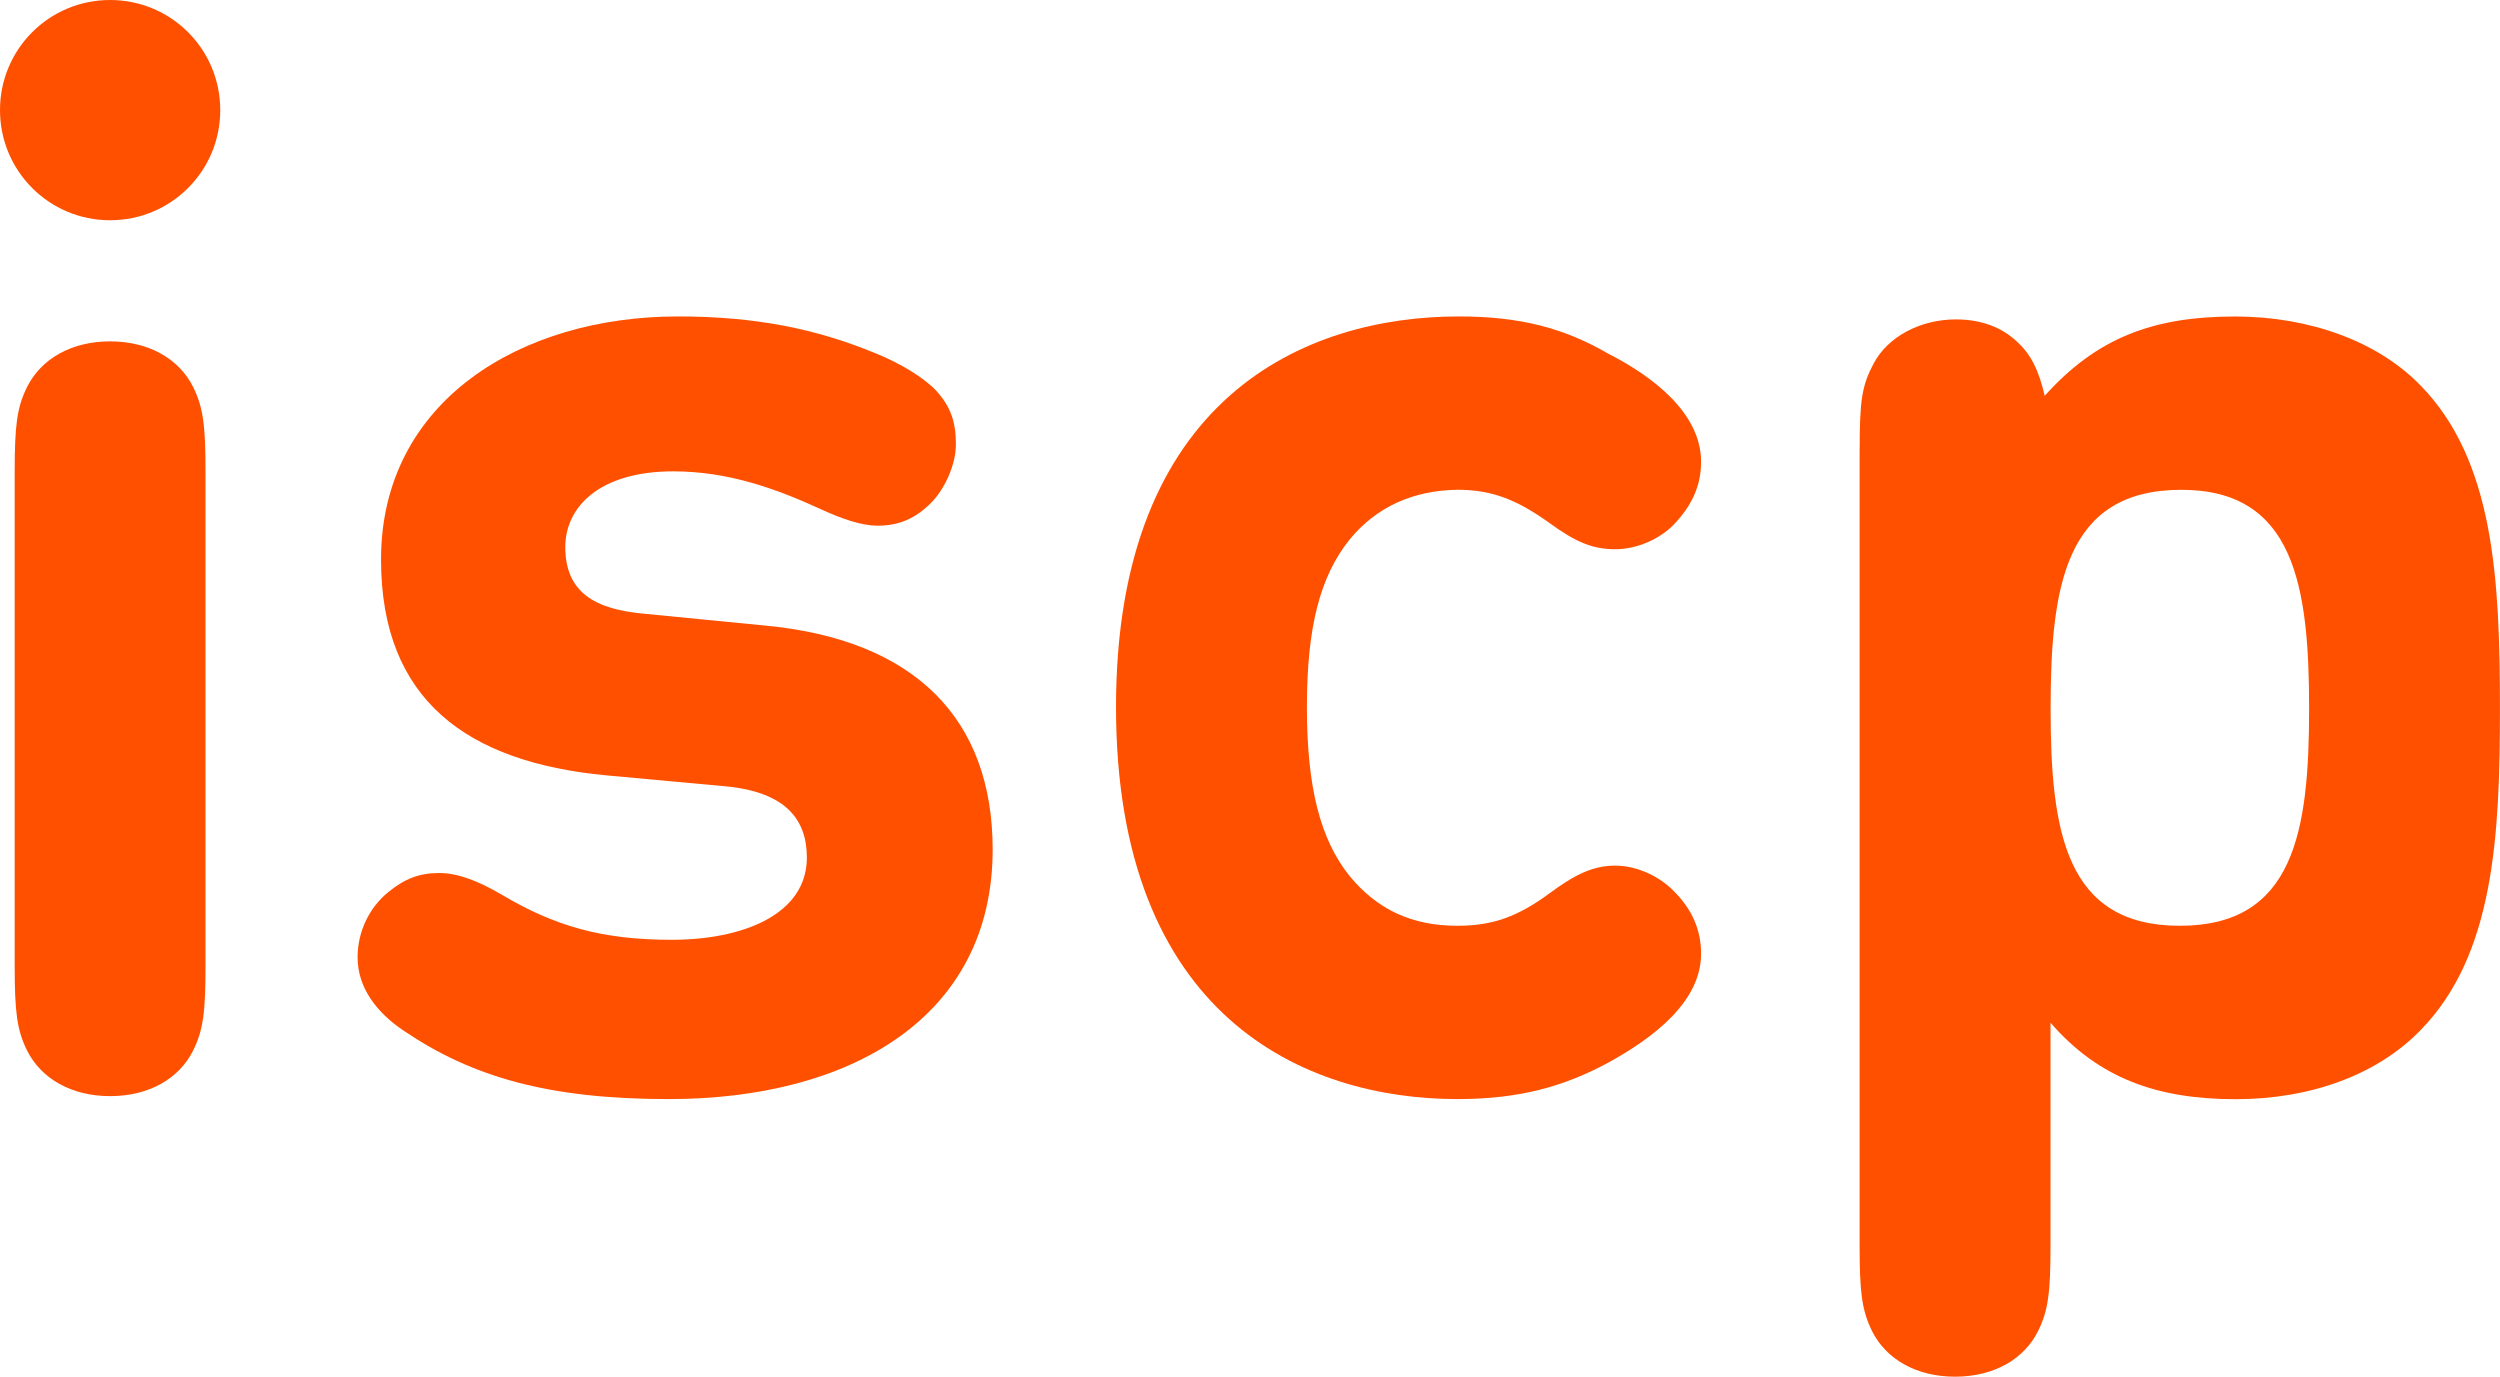 <?xml version="1.0" encoding="utf-8"?>
<!-- Generator: Adobe Illustrator 16.0.0, SVG Export Plug-In . SVG Version: 6.00 Build 0)  -->
<!DOCTYPE svg PUBLIC "-//W3C//DTD SVG 1.1//EN" "http://www.w3.org/Graphics/SVG/1.1/DTD/svg11.dtd">
<svg version="1.1" id="Layer_1" xmlns="http://www.w3.org/2000/svg" xmlns:xlink="http://www.w3.org/1999/xlink" x="0px" y="0px"
	 width="49.045px" height="27.008px" viewBox="0 0 49.045 27.008" enable-background="new 0 0 49.045 27.008" xml:space="preserve">
<path fill="#FF5000" d="M3.788,20.611c-0.272,0.547-0.864,0.893-1.628,0.893c-0.763,0-1.354-0.346-1.628-0.893
	c-0.201-0.403-0.244-0.764-0.244-1.67v-9.68c0-0.907,0.043-1.267,0.244-1.671C0.806,7.043,1.397,6.697,2.16,6.697
	c0.764,0,1.355,0.346,1.628,0.893c0.201,0.404,0.244,0.764,0.244,1.671v9.68C4.032,19.848,3.989,20.208,3.788,20.611 M2.16,0
	c1.196,0,2.161,0.964,2.161,2.16c0,1.196-0.965,2.161-2.161,2.161C0.965,4.321,0,3.356,0,2.16C0,0.964,0.965,0,2.16,0"/>
<path fill="#FF5000" d="M17.169,6.928c0.504,0.201,0.964,0.489,1.195,0.734c0.289,0.317,0.389,0.619,0.389,1.052
	c0,0.418-0.23,0.893-0.488,1.152c-0.305,0.303-0.62,0.447-1.052,0.447c-0.304,0-0.691-0.131-1.096-0.317
	c-0.907-0.418-1.844-0.749-2.909-0.749c-1.455,0-2.118,0.705-2.118,1.484c0,0.878,0.562,1.224,1.557,1.31l2.348,0.23
	c2.966,0.274,4.479,1.844,4.479,4.393c0,3.314-2.822,4.898-6.352,4.898c-2.363,0-3.861-0.434-5.2-1.34
	c-0.519-0.346-0.907-0.836-0.907-1.441c0-0.504,0.23-0.979,0.604-1.281c0.318-0.259,0.604-0.373,0.995-0.373
	c0.359,0,0.748,0.143,1.238,0.43c1.021,0.605,1.944,0.88,3.326,0.88c1.384,0,2.651-0.49,2.651-1.614
	c0-0.734-0.403-1.282-1.585-1.396l-2.362-0.217c-2.708-0.259-4.407-1.469-4.407-4.234c0-3.111,2.752-4.768,5.819-4.768
	C14.821,6.207,16.017,6.452,17.169,6.928"/>
<path fill="#FF5000" d="M31.559,6.943c0.849,0.433,1.813,1.153,1.813,2.117c0,0.476-0.186,0.864-0.531,1.226
	c-0.261,0.273-0.706,0.489-1.153,0.489c-0.433,0-0.764-0.13-1.295-0.518c-0.606-0.433-1.097-0.649-1.801-0.649
	c-0.866,0.014-1.587,0.331-2.117,0.979c-0.577,0.72-0.836,1.713-0.836,3.283c0,1.57,0.259,2.594,0.836,3.314
	c0.546,0.662,1.224,0.978,2.117,0.978c0.704,0,1.194-0.187,1.801-0.633c0.504-0.374,0.862-0.547,1.295-0.547
	c0.447,0,0.893,0.231,1.153,0.504c0.346,0.345,0.531,0.749,0.531,1.224c0,0.951-0.951,1.657-1.813,2.133
	c-0.879,0.475-1.758,0.719-2.967,0.719c-2.997,0-6.698-1.612-6.698-7.691c0-6.078,3.715-7.663,6.725-7.663
	C29.83,6.208,30.693,6.439,31.559,6.943"/>
<path fill="#FF5000" d="M42.794,9.609c-2.277,0-2.565,1.886-2.565,4.291c0,2.406,0.288,4.262,2.535,4.262S45.3,16.306,45.3,13.9
	C45.3,11.495,45.011,9.609,42.794,9.609 M36.483,8.816c0-0.965,0.044-1.253,0.275-1.686c0.273-0.518,0.906-0.864,1.613-0.864
	c0.504,0,0.905,0.16,1.194,0.433c0.287,0.26,0.434,0.575,0.548,1.066c1.021-1.138,2.132-1.556,3.73-1.556
	c1.468,0,2.808,0.49,3.644,1.354c1.44,1.469,1.557,3.803,1.557,6.337c0,2.506-0.116,4.84-1.557,6.309
	c-0.836,0.863-2.132,1.355-3.63,1.355c-1.526,0-2.679-0.404-3.63-1.5v4.379c0,0.907-0.044,1.268-0.245,1.672
	c-0.272,0.547-0.863,0.893-1.628,0.893c-0.762,0-1.354-0.346-1.627-0.893c-0.201-0.404-0.245-0.765-0.245-1.672V8.816z"/>
</svg>
